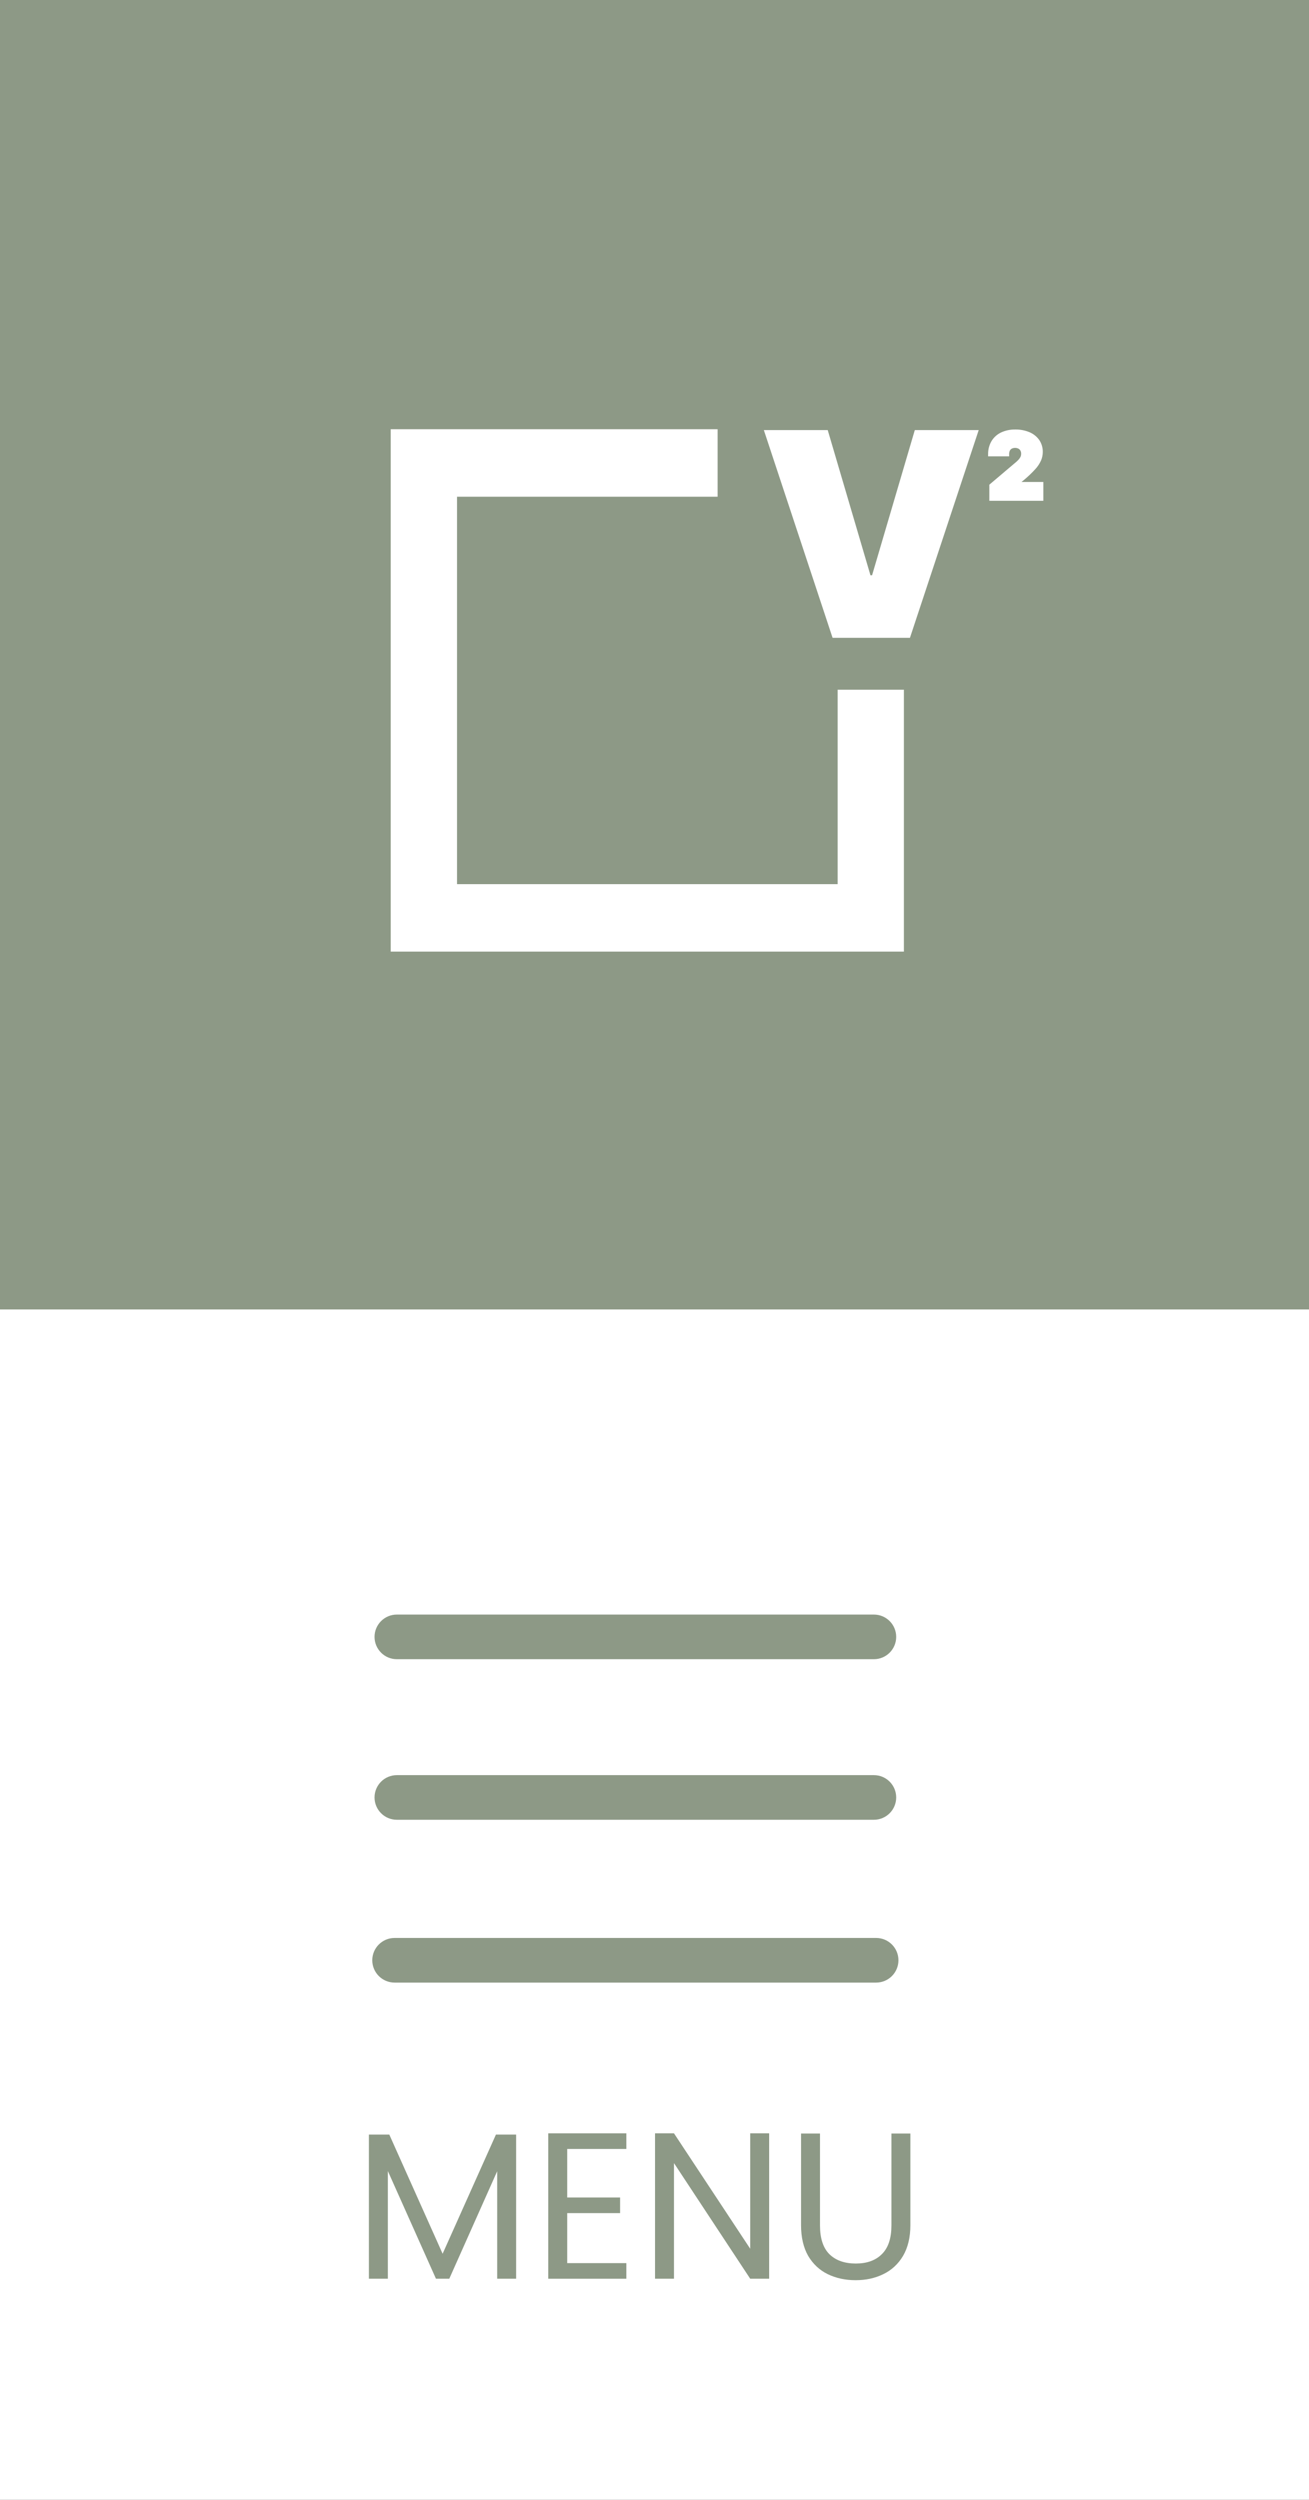<?xml version="1.0" encoding="UTF-8"?> <svg xmlns="http://www.w3.org/2000/svg" width="88" height="168" viewBox="0 0 88 168" fill="none"><rect x="0" y="0" width="88" height="168" fill="#333333" stroke="none"/><path d="M0 88H88V168H0V88Z" fill="white"></path><path d="M0 0H88V88H0V0Z" fill="#8D9986"></path><path d="M68.805 32.283C69.082 32.055 69.344 31.808 69.587 31.543C69.752 31.368 69.887 31.166 69.987 30.945C70.062 30.767 70.102 30.575 70.103 30.38C70.109 30.094 70.028 29.814 69.871 29.577C69.704 29.342 69.476 29.158 69.213 29.047C68.907 28.92 68.579 28.858 68.249 28.865C67.924 28.859 67.601 28.926 67.304 29.061C67.04 29.186 66.816 29.385 66.661 29.636C66.503 29.902 66.423 30.209 66.428 30.52V30.669H67.841V30.52C67.839 30.438 67.856 30.357 67.889 30.283C67.919 30.226 67.965 30.179 68.022 30.149C68.091 30.116 68.165 30.1 68.241 30.1C68.317 30.1 68.392 30.116 68.461 30.149C68.518 30.177 68.565 30.223 68.598 30.279C68.634 30.344 68.652 30.419 68.649 30.494C68.65 30.569 68.634 30.643 68.602 30.711C68.562 30.788 68.51 30.858 68.449 30.919C68.375 30.995 68.287 31.077 68.184 31.155L66.51 32.573V33.656H70.14V32.392H68.67L68.805 32.283Z" fill="white"></path><path d="M56.312 59.419H30.724V33.382H48.243V28.846H26.267V63.952H60.766V46.352H56.312V59.419Z" fill="white"></path><path d="M58.627 38.662H58.518L55.645 28.903H51.351L55.972 42.864H61.173L65.795 28.903H61.5L58.627 38.662Z" fill="white"></path><path d="M34.698 143.452L34.698 153.14L33.424 153.14L33.424 145.916L30.204 153.14L29.308 153.14L26.074 145.902L26.074 153.14L24.8 153.14L24.8 143.452L26.172 143.452L29.756 151.46L33.34 143.452L34.698 143.452Z" fill="#8D9986"></path><path d="M38.132 144.418L38.132 147.68L41.688 147.68L41.688 148.73L38.132 148.73L38.132 152.09L42.108 152.09L42.108 153.14L36.858 153.14L36.858 143.368L42.108 143.368L42.108 144.418L38.132 144.418Z" fill="#8D9986"></path><path d="M51.708 153.14L50.434 153.14L45.31 145.37L45.31 153.14L44.036 153.14L44.036 143.368L45.31 143.368L50.434 151.124L50.434 143.368L51.708 143.368L51.708 153.14Z" fill="#8D9986"></path><path d="M55.126 143.382L55.126 149.556C55.126 150.424 55.336 151.068 55.756 151.488C56.185 151.908 56.778 152.118 57.534 152.118C58.281 152.118 58.864 151.908 59.284 151.488C59.713 151.068 59.928 150.424 59.928 149.556L59.928 143.382L61.202 143.382L61.202 149.542C61.202 150.354 61.039 151.04 60.712 151.6C60.385 152.151 59.942 152.561 59.382 152.832C58.831 153.103 58.211 153.238 57.52 153.238C56.829 153.238 56.204 153.103 55.644 152.832C55.093 152.561 54.655 152.151 54.328 151.6C54.011 151.04 53.852 150.354 53.852 149.542L53.852 143.382L55.126 143.382Z" fill="#8D9986"></path><path fill-rule="evenodd" clip-rule="evenodd" d="M25.179 120.796C25.179 119.967 25.85 119.296 26.679 119.296L58.749 119.296C59.577 119.296 60.249 119.967 60.249 120.796C60.249 121.624 59.577 122.296 58.749 122.296L26.679 122.296C25.85 122.296 25.179 121.624 25.179 120.796Z" fill="#8D9986"></path><path fill-rule="evenodd" clip-rule="evenodd" d="M25.179 110.005C25.179 109.176 25.85 108.505 26.679 108.505L58.749 108.505C59.577 108.505 60.249 109.176 60.249 110.005C60.249 110.833 59.577 111.505 58.749 111.505L26.679 111.505C25.85 111.505 25.179 110.833 25.179 110.005Z" fill="#8D9986"></path><path fill-rule="evenodd" clip-rule="evenodd" d="M25.027 131.738C25.027 130.909 25.699 130.238 26.527 130.238L58.9 130.238C59.728 130.238 60.4 130.909 60.4 131.738C60.4 132.566 59.728 133.238 58.9 133.238L26.527 133.238C25.699 133.238 25.027 132.566 25.027 131.738Z" fill="#8D9986"></path></svg> 